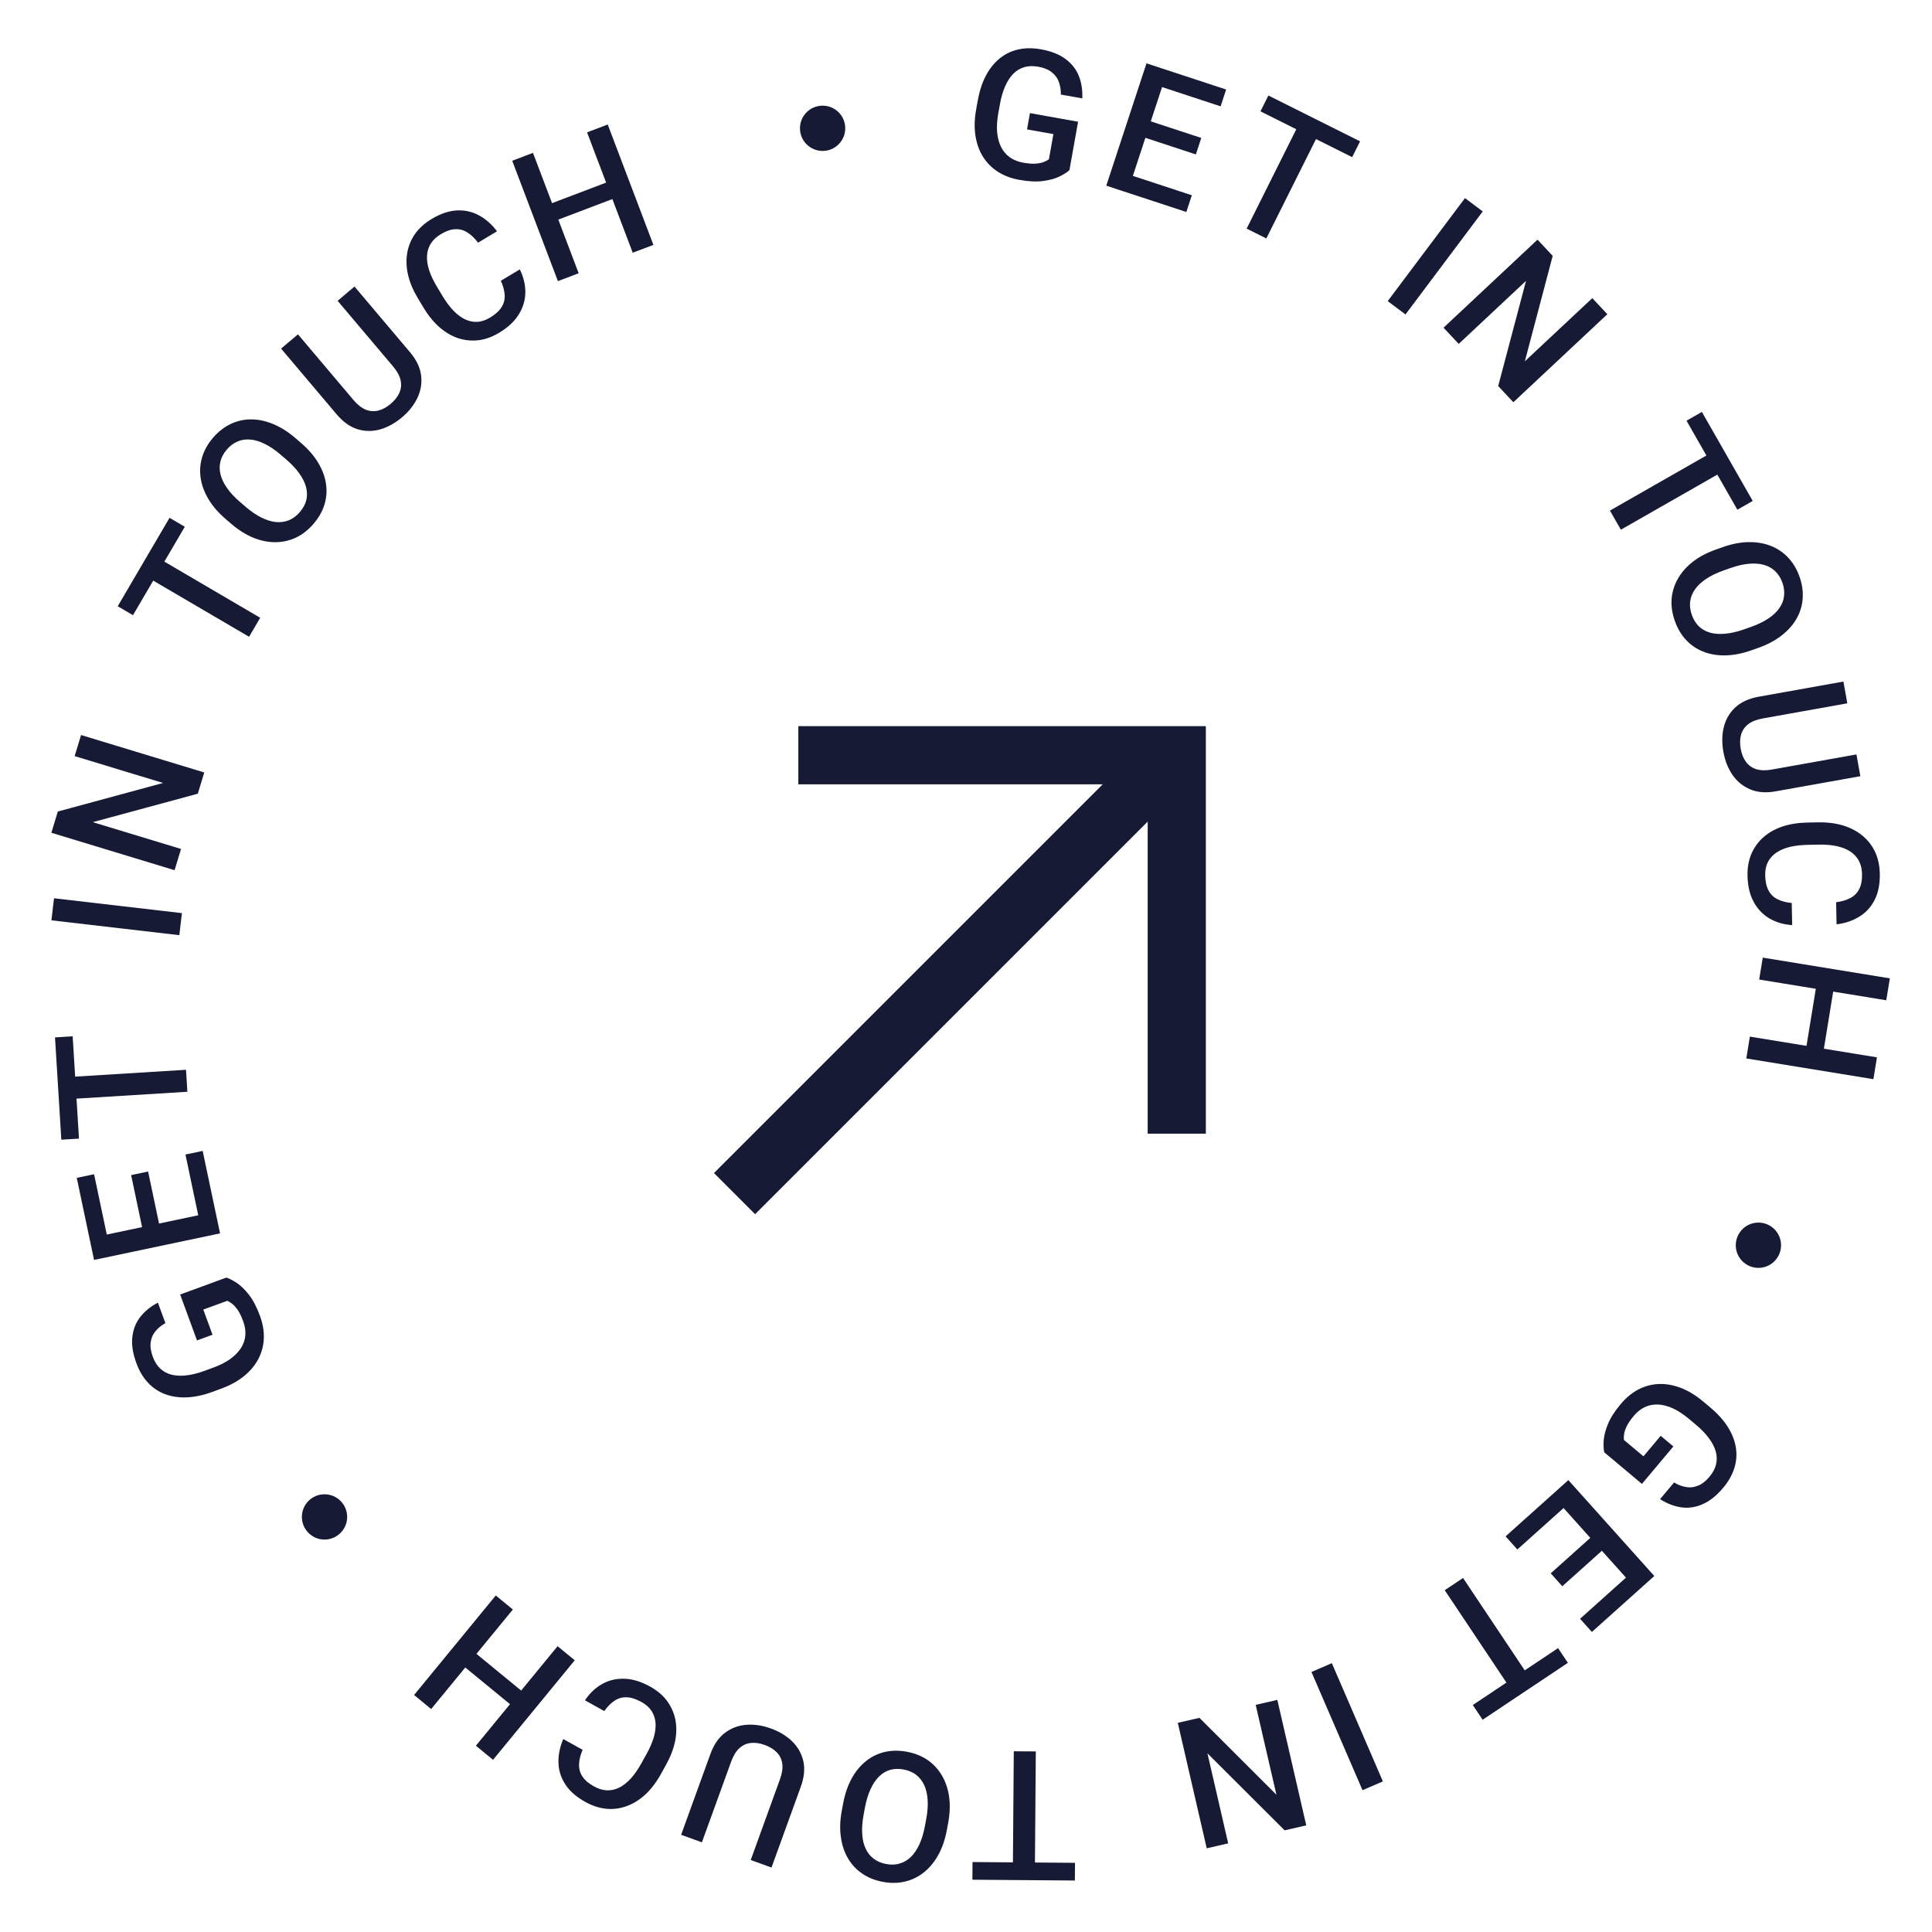 <svg width="128" height="128" viewBox="0 0 128 128" fill="none" xmlns="http://www.w3.org/2000/svg">
<rect x="50.028" y="80.443" width="3.854" height="41.433" transform="rotate(-135 50.028 80.443)" fill="#161A34"/>
<rect x="52.892" y="51.963" width="3.854" height="26.98" transform="rotate(-90 52.892 51.963)" fill="#161A34"/>
<rect x="79.891" y="75.109" width="3.854" height="26.98" transform="rotate(180 79.891 75.109)" fill="#161A34"/>
<path d="M71.426 8.065L70.853 11.272C70.705 11.408 70.488 11.548 70.2 11.691C69.917 11.831 69.556 11.931 69.117 11.991C68.677 12.051 68.148 12.026 67.529 11.915C67.002 11.821 66.536 11.646 66.129 11.391C65.723 11.132 65.391 10.801 65.134 10.398C64.881 9.995 64.712 9.53 64.627 9.003C64.544 8.473 64.559 7.888 64.673 7.25L64.778 6.667C64.891 6.033 65.071 5.481 65.317 5.014C65.568 4.543 65.874 4.161 66.236 3.869C66.598 3.576 67.006 3.379 67.461 3.278C67.92 3.174 68.419 3.17 68.957 3.266C69.646 3.389 70.194 3.606 70.603 3.917C71.016 4.225 71.309 4.603 71.483 5.051C71.657 5.499 71.73 5.988 71.703 6.519L70.284 6.265C70.29 5.965 70.246 5.687 70.153 5.432C70.064 5.178 69.907 4.964 69.685 4.789C69.467 4.611 69.163 4.487 68.775 4.418C68.441 4.358 68.135 4.369 67.859 4.45C67.582 4.532 67.337 4.68 67.124 4.896C66.915 5.113 66.736 5.39 66.588 5.729C66.44 6.068 66.326 6.464 66.245 6.918L66.138 7.512C66.056 7.973 66.031 8.391 66.063 8.766C66.099 9.142 66.187 9.469 66.328 9.748C66.472 10.028 66.667 10.255 66.914 10.43C67.161 10.601 67.454 10.717 67.792 10.778C68.123 10.837 68.399 10.858 68.62 10.842C68.842 10.823 69.021 10.785 69.158 10.73C69.299 10.672 69.411 10.613 69.493 10.552L69.791 8.885L68.044 8.573L68.237 7.494L71.426 8.065Z" fill="#161A34"/>
<path d="M78.962 12.937L78.598 14.045L74.296 12.631L74.66 11.523L78.962 12.937ZM77.355 4.656L74.691 12.761L73.294 12.301L75.958 4.197L77.355 4.656ZM79.588 9.14L79.229 10.231L75.489 9.001L75.847 7.91L79.588 9.14ZM81.235 5.931L80.869 7.045L76.594 5.639L76.96 4.526L81.235 5.931Z" fill="#161A34"/>
<path d="M87.712 8.167L83.899 15.798L82.594 15.146L86.407 7.515L87.712 8.167ZM90.108 9.364L89.584 10.412L83.509 7.376L84.033 6.328L90.108 9.364Z" fill="#161A34"/>
<path d="M98.235 14.008L93.117 20.833L91.94 19.95L97.059 13.125L98.235 14.008Z" fill="#161A34"/>
<path d="M106.491 20.817L100.265 26.649L99.259 25.576L101.104 18.606L96.644 22.784L95.638 21.71L101.865 15.878L102.87 16.952L101.025 23.938L105.494 19.753L106.491 20.817Z" fill="#161A34"/>
<path d="M114.795 30.864L107.386 35.094L106.663 33.828L114.071 29.597L114.795 30.864ZM116.123 33.189L115.105 33.77L111.737 27.873L112.755 27.292L116.123 33.189Z" fill="#161A34"/>
<path d="M116.491 42.923L116.049 43.08C115.442 43.295 114.869 43.408 114.33 43.421C113.792 43.433 113.301 43.352 112.858 43.177C112.416 43.006 112.033 42.748 111.708 42.403C111.386 42.057 111.138 41.636 110.962 41.139C110.787 40.645 110.716 40.163 110.748 39.691C110.785 39.222 110.92 38.779 111.153 38.361C111.386 37.943 111.715 37.565 112.139 37.229C112.564 36.896 113.08 36.622 113.688 36.407L114.13 36.251C114.737 36.035 115.309 35.924 115.845 35.917C116.385 35.908 116.876 35.991 117.319 36.166C117.767 36.343 118.151 36.603 118.471 36.945C118.797 37.29 119.046 37.709 119.221 38.203C119.397 38.7 119.467 39.185 119.431 39.657C119.399 40.129 119.264 40.572 119.026 40.988C118.791 41.403 118.461 41.774 118.035 42.103C117.613 42.435 117.099 42.708 116.491 42.923ZM115.559 41.693L116.012 41.533C116.461 41.374 116.841 41.19 117.152 40.98C117.468 40.773 117.712 40.543 117.884 40.292C118.062 40.043 118.166 39.776 118.198 39.491C118.233 39.205 118.197 38.909 118.089 38.603C117.981 38.298 117.823 38.047 117.617 37.85C117.415 37.653 117.165 37.511 116.87 37.425C116.579 37.342 116.245 37.317 115.868 37.351C115.494 37.384 115.082 37.48 114.633 37.639L114.18 37.799C113.731 37.958 113.349 38.143 113.034 38.354C112.719 38.565 112.472 38.797 112.293 39.051C112.118 39.308 112.013 39.577 111.976 39.86C111.943 40.141 111.98 40.434 112.088 40.74C112.198 41.049 112.354 41.302 112.557 41.5C112.763 41.696 113.013 41.836 113.307 41.918C113.605 41.999 113.942 42.021 114.319 41.983C114.696 41.949 115.109 41.852 115.559 41.693Z" fill="#161A34"/>
<path d="M122.995 49.983L123.253 51.425L117.64 52.428C117.002 52.543 116.443 52.5 115.963 52.3C115.483 52.1 115.09 51.781 114.786 51.344C114.486 50.909 114.284 50.4 114.179 49.815C114.071 49.212 114.082 48.654 114.213 48.143C114.348 47.63 114.606 47.199 114.988 46.849C115.37 46.503 115.881 46.273 116.519 46.159L122.131 45.155L122.389 46.597L116.777 47.601C116.373 47.673 116.053 47.802 115.816 47.987C115.583 48.171 115.428 48.401 115.35 48.677C115.273 48.953 115.265 49.264 115.327 49.61C115.389 49.956 115.504 50.243 115.671 50.471C115.84 50.703 116.065 50.865 116.348 50.957C116.634 51.049 116.979 51.059 117.383 50.986L122.995 49.983Z" fill="#161A34"/>
<path d="M118.707 59.826L118.736 61.291C118.176 61.255 117.675 61.108 117.233 60.851C116.794 60.594 116.445 60.227 116.186 59.752C115.927 59.276 115.79 58.695 115.777 58.007C115.767 57.48 115.852 57.004 116.031 56.578C116.214 56.153 116.477 55.786 116.818 55.479C117.164 55.171 117.583 54.933 118.076 54.763C118.569 54.597 119.122 54.508 119.736 54.497L120.444 54.483C121.058 54.471 121.614 54.541 122.113 54.691C122.612 54.846 123.04 55.072 123.398 55.37C123.759 55.667 124.037 56.027 124.233 56.449C124.429 56.875 124.532 57.356 124.542 57.891C124.555 58.57 124.441 59.147 124.2 59.62C123.96 60.094 123.621 60.464 123.185 60.73C122.748 61 122.246 61.17 121.677 61.24L121.648 59.775C122.015 59.729 122.327 59.637 122.586 59.499C122.846 59.365 123.041 59.17 123.173 58.913C123.309 58.657 123.373 58.324 123.365 57.913C123.358 57.578 123.29 57.286 123.16 57.038C123.03 56.791 122.843 56.586 122.597 56.422C122.352 56.259 122.051 56.138 121.694 56.059C121.341 55.983 120.938 55.95 120.485 55.959L119.764 55.973C119.334 55.981 118.945 56.026 118.594 56.107C118.248 56.192 117.952 56.315 117.705 56.476C117.458 56.641 117.269 56.847 117.137 57.096C117.005 57.345 116.942 57.641 116.949 57.985C116.957 58.403 117.03 58.739 117.168 58.994C117.305 59.253 117.503 59.447 117.759 59.575C118.019 59.706 118.335 59.79 118.707 59.826Z" fill="#161A34"/>
<path d="M120.783 69.808L119.632 69.621L120.361 65.151L121.512 65.338L120.783 69.808ZM124.97 66.27L116.55 64.897L116.787 63.445L125.207 64.819L124.97 66.27ZM124.117 71.498L115.697 70.125L115.933 68.679L124.353 70.052L124.117 71.498Z" fill="#161A34"/>
<path d="M108.782 98.313L106.286 96.219C106.242 96.023 106.229 95.765 106.248 95.444C106.267 95.129 106.36 94.766 106.527 94.355C106.693 93.944 106.979 93.498 107.383 93.016C107.727 92.606 108.111 92.288 108.535 92.062C108.962 91.839 109.414 91.717 109.892 91.694C110.367 91.675 110.854 91.76 111.353 91.949C111.855 92.141 112.354 92.445 112.851 92.862L113.304 93.242C113.798 93.657 114.186 94.087 114.47 94.534C114.753 94.986 114.932 95.442 115.005 95.901C115.078 96.36 115.046 96.812 114.907 97.257C114.769 97.707 114.525 98.142 114.173 98.561C113.724 99.096 113.262 99.464 112.789 99.663C112.316 99.868 111.842 99.935 111.367 99.862C110.892 99.79 110.432 99.61 109.985 99.322L110.911 98.218C111.169 98.373 111.431 98.473 111.699 98.519C111.964 98.568 112.227 98.54 112.49 98.433C112.753 98.333 113.011 98.131 113.265 97.829C113.483 97.569 113.626 97.298 113.693 97.018C113.76 96.738 113.753 96.451 113.672 96.159C113.588 95.87 113.436 95.576 113.216 95.28C112.996 94.983 112.71 94.686 112.357 94.39L111.894 94.002C111.535 93.701 111.185 93.471 110.844 93.312C110.501 93.156 110.173 93.07 109.861 93.053C109.546 93.039 109.252 93.095 108.977 93.222C108.706 93.351 108.459 93.547 108.238 93.81C108.023 94.068 107.866 94.296 107.77 94.496C107.677 94.698 107.62 94.872 107.6 95.018C107.58 95.17 107.575 95.296 107.587 95.398L108.884 96.486L110.025 95.126L110.865 95.831L108.782 98.313Z" fill="#161A34"/>
<path d="M100.528 102.657L99.749 101.789L103.122 98.765L103.9 99.634L100.528 102.657ZM108.507 105.395L102.812 99.043L103.907 98.061L109.602 104.414L108.507 105.395ZM103.507 105.093L102.74 104.238L105.672 101.61L106.438 102.465L103.507 105.093ZM105.466 108.121L104.684 107.249L108.034 104.245L108.817 105.118L105.466 108.121Z" fill="#161A34"/>
<path d="M100.455 112.451L95.718 105.355L96.931 104.545L101.668 111.641L100.455 112.451ZM98.228 113.938L97.577 112.963L103.225 109.192L103.876 110.167L98.228 113.938Z" fill="#161A34"/>
<path d="M90.27 118.605L86.888 110.773L88.238 110.19L91.62 118.022L90.27 118.605Z" fill="#161A34"/>
<path d="M79.949 122.455L78.032 114.142L79.465 113.811L84.566 118.907L83.193 112.952L84.626 112.621L86.543 120.934L85.11 121.265L79.995 116.161L81.37 122.127L79.949 122.455Z" fill="#161A34"/>
<path d="M67.1 124.557L67.166 116.026L68.625 116.037L68.559 124.568L67.1 124.557ZM64.423 124.536L64.432 123.365L71.222 123.417L71.213 124.589L64.423 124.536Z" fill="#161A34"/>
<path d="M55.773 119.95L55.859 119.49C55.977 118.856 56.166 118.303 56.425 117.831C56.684 117.359 57 116.975 57.373 116.679C57.742 116.382 58.158 116.18 58.619 116.071C59.08 115.966 59.569 115.962 60.088 116.059C60.602 116.155 61.055 116.335 61.447 116.599C61.834 116.866 62.151 117.206 62.396 117.617C62.641 118.028 62.803 118.502 62.881 119.037C62.956 119.571 62.935 120.156 62.816 120.789L62.73 121.25C62.612 121.883 62.422 122.434 62.16 122.902C61.897 123.373 61.579 123.757 61.205 124.053C60.828 124.352 60.41 124.554 59.954 124.659C59.492 124.768 59.004 124.774 58.49 124.678C57.971 124.581 57.517 124.399 57.126 124.131C56.734 123.867 56.418 123.528 56.177 123.114C55.936 122.703 55.78 122.231 55.709 121.697C55.633 121.166 55.654 120.584 55.773 119.95ZM57.304 119.76L57.216 120.232C57.129 120.7 57.098 121.122 57.123 121.496C57.144 121.873 57.22 122.2 57.352 122.475C57.478 122.753 57.657 122.977 57.888 123.147C58.117 123.321 58.392 123.438 58.71 123.497C59.029 123.557 59.325 123.547 59.598 123.466C59.871 123.39 60.118 123.246 60.341 123.033C60.559 122.823 60.748 122.547 60.907 122.203C61.066 121.863 61.189 121.459 61.277 120.99L61.365 120.518C61.452 120.05 61.484 119.626 61.459 119.248C61.434 118.87 61.357 118.54 61.227 118.257C61.092 117.978 60.912 117.751 60.686 117.578C60.46 117.408 60.187 117.294 59.868 117.234C59.546 117.174 59.248 117.182 58.975 117.258C58.702 117.338 58.456 117.485 58.238 117.699C58.018 117.916 57.831 118.197 57.675 118.541C57.515 118.885 57.392 119.291 57.304 119.76Z" fill="#161A34"/>
<path d="M46.503 122.059L45.126 121.56L47.069 116.2C47.29 115.59 47.607 115.128 48.02 114.812C48.434 114.497 48.906 114.317 49.438 114.273C49.964 114.231 50.506 114.311 51.064 114.513C51.641 114.722 52.118 115.011 52.495 115.381C52.871 115.754 53.114 116.193 53.226 116.699C53.334 117.203 53.278 117.76 53.057 118.37L51.114 123.73L49.737 123.231L51.679 117.871C51.819 117.485 51.868 117.144 51.827 116.846C51.784 116.552 51.662 116.302 51.462 116.097C51.263 115.892 50.997 115.729 50.667 115.609C50.336 115.49 50.031 115.445 49.749 115.476C49.464 115.506 49.211 115.62 48.99 115.818C48.767 116.02 48.586 116.313 48.446 116.699L46.503 122.059Z" fill="#161A34"/>
<path d="M40.033 113.362L38.754 112.65C39.066 112.184 39.445 111.825 39.89 111.572C40.333 111.322 40.825 111.205 41.366 111.22C41.907 111.235 42.479 111.41 43.079 111.744C43.54 112.001 43.909 112.313 44.187 112.682C44.462 113.055 44.647 113.466 44.741 113.916C44.833 114.37 44.828 114.852 44.727 115.363C44.622 115.873 44.421 116.395 44.122 116.931L43.778 117.551C43.479 118.087 43.14 118.533 42.759 118.888C42.374 119.242 41.963 119.498 41.526 119.657C41.087 119.82 40.636 119.879 40.172 119.836C39.706 119.791 39.239 119.638 38.771 119.378C38.177 119.048 37.736 118.659 37.448 118.213C37.16 117.767 37.011 117.288 37 116.777C36.986 116.264 37.092 115.744 37.318 115.217L38.598 115.929C38.454 116.269 38.376 116.586 38.365 116.879C38.35 117.17 38.42 117.438 38.576 117.68C38.729 117.927 38.985 118.15 39.344 118.349C39.637 118.512 39.924 118.6 40.203 118.613C40.482 118.625 40.754 118.566 41.019 118.436C41.283 118.306 41.539 118.107 41.787 117.838C42.03 117.571 42.261 117.239 42.482 116.843L42.832 116.213C43.041 115.838 43.199 115.479 43.305 115.135C43.405 114.793 43.448 114.475 43.433 114.181C43.415 113.885 43.331 113.617 43.183 113.378C43.034 113.139 42.81 112.935 42.51 112.768C42.144 112.565 41.817 112.459 41.527 112.45C41.234 112.438 40.967 112.511 40.728 112.669C40.483 112.827 40.252 113.059 40.033 113.362Z" fill="#161A34"/>
<path d="M30.568 110.263L31.308 109.361L34.809 112.235L34.069 113.136L30.568 110.263ZM31.529 115.659L36.941 109.065L38.078 109.998L32.665 116.592L31.529 115.659ZM27.434 112.299L32.846 105.704L33.979 106.634L28.566 113.228L27.434 112.299Z" fill="#161A34"/>
<path d="M11.936 85.765L14.995 84.644C15.187 84.702 15.417 84.82 15.686 84.996C15.949 85.17 16.218 85.431 16.491 85.78C16.765 86.129 17.01 86.599 17.227 87.189C17.411 87.692 17.495 88.183 17.48 88.663C17.461 89.144 17.342 89.598 17.123 90.023C16.904 90.445 16.587 90.825 16.175 91.164C15.759 91.503 15.246 91.785 14.637 92.008L14.082 92.212C13.477 92.434 12.91 92.556 12.382 92.579C11.848 92.6 11.364 92.528 10.929 92.363C10.494 92.198 10.118 91.945 9.802 91.603C9.48 91.259 9.225 90.831 9.037 90.317C8.796 89.661 8.707 89.078 8.77 88.568C8.828 88.056 9.006 87.612 9.305 87.236C9.604 86.86 9.99 86.55 10.462 86.306L10.958 87.659C10.696 87.806 10.478 87.983 10.305 88.192C10.13 88.398 10.024 88.641 9.985 88.921C9.942 89.199 9.988 89.523 10.124 89.894C10.241 90.213 10.404 90.471 10.614 90.669C10.824 90.867 11.075 91.003 11.369 91.078C11.662 91.15 11.992 91.164 12.359 91.121C12.726 91.078 13.126 90.977 13.558 90.819L14.125 90.611C14.565 90.45 14.939 90.26 15.246 90.044C15.552 89.823 15.79 89.582 15.961 89.32C16.13 89.054 16.227 88.771 16.254 88.47C16.277 88.17 16.23 87.859 16.112 87.536C15.996 87.221 15.875 86.971 15.75 86.788C15.621 86.607 15.498 86.471 15.382 86.38C15.261 86.288 15.153 86.221 15.059 86.181L13.469 86.763L14.081 88.43L13.052 88.808L11.936 85.765Z" fill="#161A34"/>
<path d="M12.287 76.491L13.428 76.251L14.361 80.683L13.22 80.923L12.287 76.491ZM5.928 82.034L14.276 80.275L14.579 81.715L6.231 83.473L5.928 82.034ZM8.688 77.853L9.812 77.617L10.623 81.47L9.499 81.707L8.688 77.853ZM5.086 78.037L6.233 77.796L7.16 82.199L6.013 82.441L5.086 78.037Z" fill="#161A34"/>
<path d="M3.809 71.402L12.324 70.876L12.414 72.332L3.899 72.859L3.809 71.402ZM3.644 68.73L4.814 68.657L5.233 75.436L4.063 75.508L3.644 68.73Z" fill="#161A34"/>
<path d="M3.578 59.513L12.052 60.497L11.882 61.958L3.408 60.974L3.578 59.513Z" fill="#161A34"/>
<path d="M5.37 48.698L13.533 51.178L13.106 52.585L6.146 54.47L11.994 56.246L11.566 57.653L3.403 55.173L3.831 53.766L10.805 51.874L4.946 50.094L5.37 48.698Z" fill="#161A34"/>
<path d="M9.878 36.617L17.239 40.929L16.502 42.188L9.141 37.876L9.878 36.617ZM11.232 34.307L12.243 34.899L8.81 40.759L7.799 40.166L11.232 34.307Z" fill="#161A34"/>
<path d="M19.565 29.02L19.921 29.325C20.41 29.745 20.794 30.185 21.073 30.646C21.352 31.106 21.526 31.572 21.596 32.044C21.667 32.512 21.635 32.973 21.498 33.426C21.358 33.878 21.116 34.303 20.773 34.703C20.432 35.101 20.049 35.403 19.625 35.61C19.199 35.811 18.747 35.915 18.269 35.921C17.79 35.928 17.299 35.831 16.796 35.631C16.296 35.428 15.801 35.117 15.312 34.697L14.956 34.392C14.467 33.972 14.086 33.532 13.812 33.071C13.536 32.607 13.363 32.14 13.294 31.669C13.224 31.192 13.258 30.73 13.395 30.281C13.532 29.828 13.771 29.402 14.112 29.005C14.456 28.605 14.841 28.302 15.269 28.098C15.693 27.891 16.145 27.787 16.624 27.786C17.101 27.783 17.588 27.884 18.085 28.09C18.583 28.29 19.076 28.6 19.565 29.02ZM18.963 30.441L18.599 30.129C18.237 29.818 17.888 29.58 17.551 29.415C17.214 29.244 16.893 29.147 16.589 29.123C16.285 29.093 16.002 29.136 15.739 29.25C15.473 29.362 15.235 29.541 15.024 29.787C14.813 30.033 14.673 30.294 14.606 30.571C14.536 30.845 14.537 31.132 14.609 31.431C14.682 31.725 14.827 32.026 15.044 32.337C15.259 32.645 15.547 32.953 15.909 33.264L16.273 33.577C16.635 33.887 16.986 34.126 17.326 34.294C17.665 34.462 17.99 34.56 18.3 34.589C18.609 34.613 18.895 34.57 19.159 34.461C19.419 34.35 19.654 34.171 19.865 33.925C20.079 33.676 20.221 33.415 20.292 33.141C20.359 32.864 20.355 32.577 20.28 32.281C20.202 31.983 20.052 31.68 19.832 31.372C19.615 31.062 19.325 30.752 18.963 30.441Z" fill="#161A34"/>
<path d="M22.368 19.93L23.487 18.985L27.167 23.339C27.586 23.834 27.829 24.339 27.897 24.855C27.964 25.371 27.885 25.87 27.659 26.352C27.433 26.83 27.094 27.26 26.64 27.643C26.172 28.039 25.684 28.309 25.175 28.452C24.665 28.592 24.162 28.585 23.668 28.43C23.177 28.272 22.722 27.946 22.303 27.45L18.623 23.096L19.741 22.151L23.422 26.505C23.687 26.818 23.959 27.031 24.237 27.143C24.514 27.252 24.791 27.271 25.068 27.2C25.346 27.129 25.619 26.98 25.887 26.753C26.156 26.526 26.347 26.283 26.46 26.023C26.576 25.762 26.604 25.485 26.542 25.195C26.478 24.901 26.313 24.598 26.049 24.284L22.368 19.93Z" fill="#161A34"/>
<path d="M33.182 18.602L34.438 17.848C34.685 18.351 34.808 18.858 34.805 19.37C34.801 19.878 34.657 20.363 34.374 20.825C34.091 21.287 33.654 21.695 33.065 22.049C32.613 22.32 32.158 22.484 31.7 22.541C31.24 22.594 30.791 22.549 30.354 22.406C29.915 22.259 29.5 22.015 29.107 21.672C28.717 21.327 28.365 20.892 28.049 20.366L27.684 19.759C27.368 19.233 27.151 18.716 27.033 18.208C26.918 17.698 26.901 17.215 26.981 16.756C27.059 16.295 27.232 15.874 27.501 15.494C27.773 15.112 28.138 14.783 28.597 14.508C29.179 14.158 29.736 13.969 30.266 13.942C30.797 13.915 31.286 14.024 31.735 14.27C32.186 14.513 32.584 14.864 32.928 15.323L31.672 16.078C31.45 15.783 31.214 15.558 30.965 15.402C30.72 15.244 30.454 15.171 30.166 15.185C29.875 15.195 29.555 15.306 29.203 15.517C28.915 15.69 28.696 15.895 28.546 16.13C28.396 16.366 28.312 16.631 28.292 16.925C28.273 17.22 28.318 17.541 28.427 17.89C28.538 18.234 28.71 18.6 28.944 18.988L29.315 19.606C29.536 19.974 29.769 20.29 30.014 20.553C30.26 20.811 30.514 21.007 30.777 21.141C31.043 21.272 31.316 21.334 31.598 21.324C31.879 21.314 32.167 21.221 32.462 21.044C32.82 20.829 33.075 20.598 33.228 20.351C33.384 20.103 33.454 19.835 33.437 19.549C33.421 19.258 33.336 18.942 33.182 18.602Z" fill="#161A34"/>
<path d="M40.47 11.98L40.883 13.071L36.649 14.678L36.235 13.588L40.47 11.98ZM35.311 10.128L38.338 18.104L36.963 18.626L33.936 10.65L35.311 10.128ZM40.263 8.249L43.29 16.225L41.92 16.744L38.894 8.768L40.263 8.249Z" fill="#161A34"/>
<circle cx="54.5" cy="8.5" r="1.5" fill="#161A34"/>
<circle cx="116.5" cy="82.5" r="1.5" fill="#161A34"/>
<circle cx="21.5" cy="100.5" r="1.5" fill="#161A34"/>
</svg>
